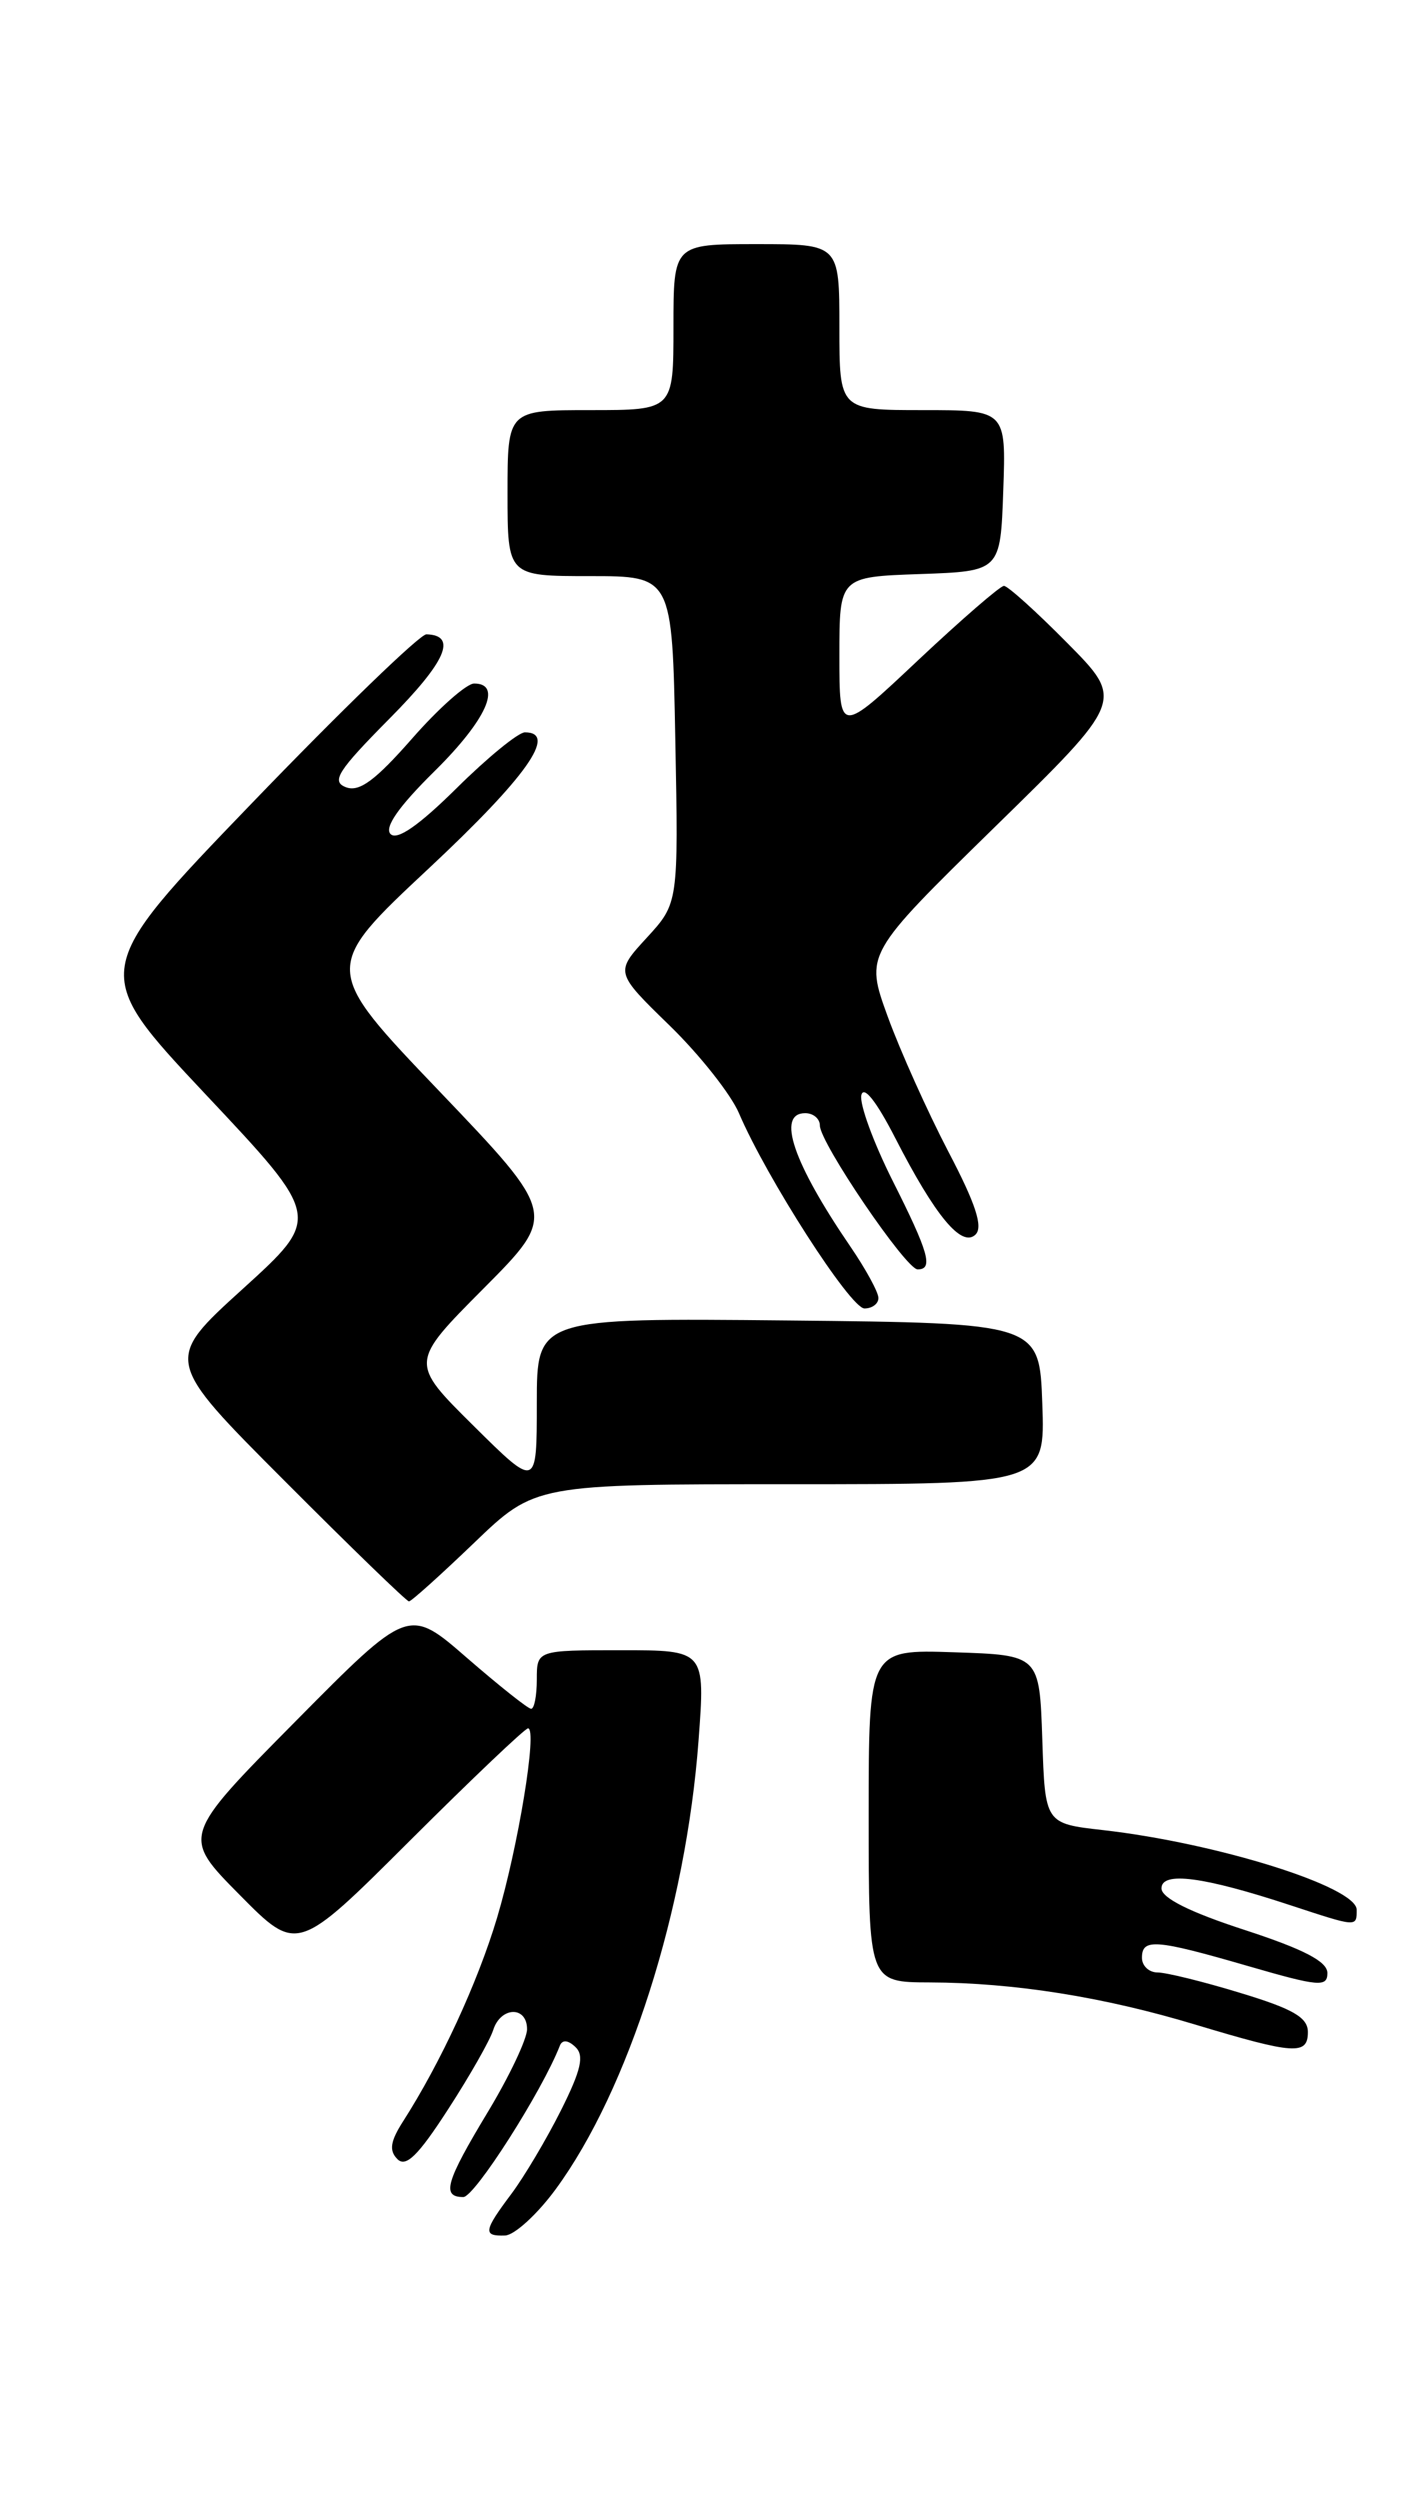 <?xml version="1.0" encoding="UTF-8" standalone="no"?>
<!DOCTYPE svg PUBLIC "-//W3C//DTD SVG 1.1//EN" "http://www.w3.org/Graphics/SVG/1.1/DTD/svg11.dtd" >
<svg xmlns="http://www.w3.org/2000/svg" xmlns:xlink="http://www.w3.org/1999/xlink" version="1.1" viewBox="0 0 146 256">
 <g >
 <path fill="currentColor"
d=" M 56.94 224.19 C 64.40 214.02 70.28 195.54 71.57 178.25 C 72.26 169.00 72.26 169.00 63.63 169.00 C 55.00 169.00 55.00 169.00 55.00 172.00 C 55.00 173.65 54.74 175.00 54.42 175.00 C 54.10 175.00 51.15 172.65 47.85 169.79 C 41.86 164.58 41.86 164.58 30.24 176.32 C 18.62 188.06 18.62 188.06 24.54 194.04 C 30.45 200.02 30.45 200.02 41.99 188.51 C 48.34 182.18 53.79 177.00 54.10 177.00 C 55.09 177.00 53.08 189.22 50.91 196.46 C 48.92 203.08 45.15 211.23 41.31 217.23 C 39.99 219.29 39.84 220.24 40.72 221.12 C 41.59 221.99 42.85 220.75 45.90 216.03 C 48.12 212.61 50.20 208.95 50.53 207.90 C 51.30 205.48 54.00 205.41 54.00 207.81 C 54.00 208.81 52.20 212.61 50.00 216.26 C 45.66 223.45 45.21 225.00 47.47 225.00 C 48.63 225.00 55.54 214.17 57.36 209.50 C 57.61 208.87 58.19 208.91 58.95 209.63 C 59.88 210.50 59.55 211.98 57.47 216.13 C 55.99 219.08 53.70 222.93 52.39 224.68 C 49.54 228.48 49.46 229.02 51.75 228.94 C 52.71 228.90 55.05 226.77 56.94 224.19 Z  M 134.00 208.10 C 134.00 206.61 132.48 205.73 127.09 204.10 C 123.30 202.94 119.47 202.00 118.59 202.00 C 117.72 202.00 117.00 201.32 117.00 200.50 C 117.00 198.49 118.37 198.59 127.89 201.35 C 135.13 203.45 136.00 203.52 136.00 202.06 C 136.00 200.88 133.60 199.63 127.50 197.64 C 121.90 195.82 119.00 194.37 119.00 193.39 C 119.00 191.62 123.29 192.18 132.22 195.12 C 139.07 197.37 139.00 197.37 139.00 195.58 C 139.00 193.23 124.71 188.75 113.00 187.42 C 107.07 186.75 107.07 186.75 106.79 178.13 C 106.50 169.50 106.50 169.50 97.75 169.21 C 89.00 168.92 89.00 168.92 89.00 185.96 C 89.00 203.00 89.00 203.00 95.25 203.02 C 103.90 203.05 113.07 204.50 122.50 207.35 C 132.64 210.40 134.00 210.49 134.00 208.10 Z  M 48.58 158.00 C 54.83 152.00 54.83 152.00 80.95 152.00 C 107.08 152.00 107.08 152.00 106.79 143.75 C 106.50 135.50 106.50 135.50 80.75 135.23 C 55.00 134.97 55.00 134.97 55.00 143.70 C 55.00 152.44 55.00 152.44 48.50 146.00 C 41.99 139.55 41.99 139.55 49.53 131.97 C 57.08 124.38 57.08 124.38 45.03 111.77 C 32.98 99.17 32.98 99.17 43.99 88.88 C 53.95 79.56 57.17 75.00 53.78 75.00 C 53.11 75.00 49.96 77.57 46.79 80.71 C 42.94 84.52 40.69 86.09 40.02 85.42 C 39.35 84.75 40.84 82.61 44.51 78.99 C 49.82 73.75 51.52 70.00 48.58 70.00 C 47.80 70.00 44.93 72.54 42.21 75.65 C 38.43 79.95 36.81 81.14 35.44 80.62 C 33.91 80.03 34.60 78.95 39.94 73.56 C 45.71 67.74 46.88 65.06 43.69 64.96 C 43.04 64.94 35.01 72.70 25.86 82.20 C 9.22 99.47 9.22 99.47 21.07 112.08 C 32.93 124.68 32.93 124.68 24.88 131.99 C 16.82 139.30 16.82 139.30 29.15 151.65 C 35.92 158.44 41.66 164.00 41.90 164.00 C 42.14 164.00 45.14 161.30 48.58 158.00 Z  M 90.00 132.93 C 90.00 132.34 88.71 129.98 87.14 127.68 C 81.25 119.07 79.53 114.00 82.50 114.00 C 83.33 114.00 84.00 114.57 84.00 115.26 C 84.00 117.02 92.82 130.00 94.02 130.00 C 95.65 130.00 95.16 128.27 91.44 120.89 C 89.49 117.00 88.05 113.08 88.25 112.16 C 88.48 111.13 89.78 112.76 91.70 116.50 C 95.83 124.56 98.54 127.81 99.95 126.43 C 100.74 125.65 99.97 123.28 97.16 117.93 C 95.03 113.84 92.23 107.62 90.95 104.10 C 88.63 97.71 88.63 97.71 101.90 84.72 C 115.18 71.74 115.18 71.74 109.37 65.87 C 106.18 62.64 103.25 60.00 102.86 60.00 C 102.48 60.00 98.53 63.42 94.08 67.60 C 86.00 75.21 86.00 75.21 86.00 67.14 C 86.00 59.08 86.00 59.08 94.25 58.79 C 102.50 58.50 102.50 58.50 102.79 50.25 C 103.08 42.00 103.08 42.00 94.54 42.00 C 86.00 42.00 86.00 42.00 86.00 33.50 C 86.00 25.00 86.00 25.00 77.50 25.00 C 69.00 25.00 69.00 25.00 69.00 33.50 C 69.00 42.00 69.00 42.00 60.50 42.00 C 52.00 42.00 52.00 42.00 52.00 50.50 C 52.00 59.00 52.00 59.00 60.43 59.00 C 68.87 59.00 68.87 59.00 69.19 75.75 C 69.51 92.50 69.51 92.50 66.26 96.04 C 63.01 99.58 63.01 99.58 68.62 105.04 C 71.70 108.04 74.89 112.08 75.71 114.00 C 78.53 120.61 87.13 134.00 88.57 134.00 C 89.36 134.00 90.00 133.52 90.00 132.93 Z "/>
</g>
</svg>